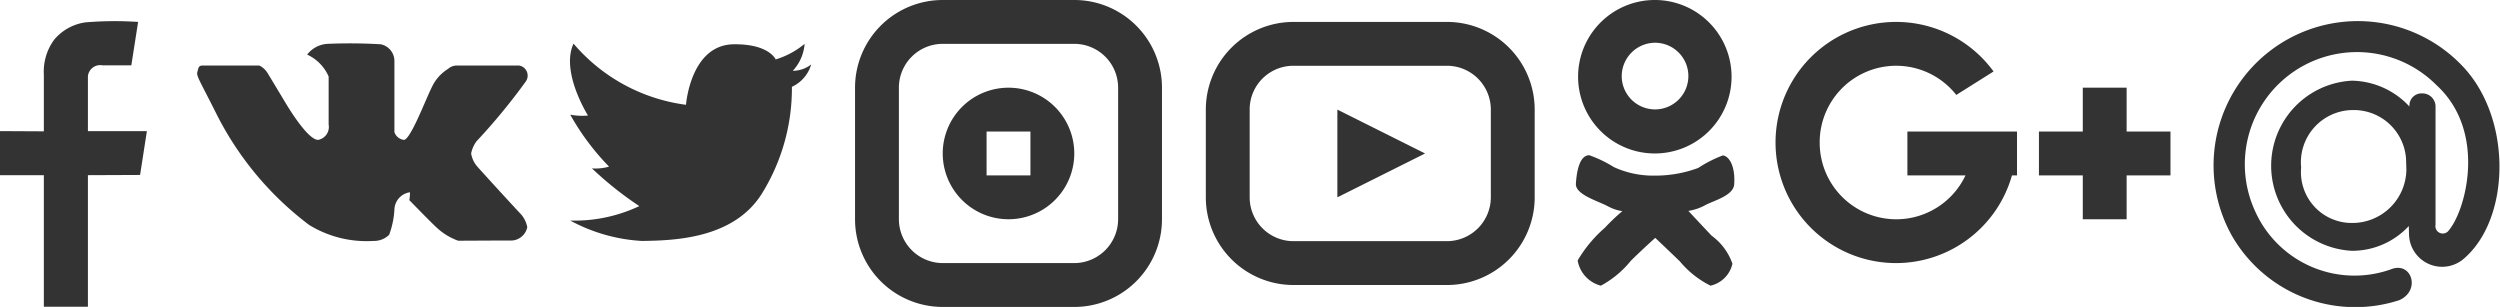 <svg id="Social_mobile_menu.svg" xmlns="http://www.w3.org/2000/svg" width="114.03" height="14" viewBox="0 0 114.03 14">
  <defs>
    <style>
      .cls-1 {
        fill: #333;
        fill-rule: evenodd;
      }
    </style>
  </defs>
  <path id="Ellipse_60_copy" data-name="Ellipse 60 copy" class="cls-1" d="M1190,5125h-2v2h-2v-2h-2v-2h2v-2h2v2h2v2Zm-12.5,4a5.5,5.5,0,1,1,4.43-8.74l-1.7,1.07a3.489,3.489,0,0,0-6.23,2.17,3.492,3.492,0,0,0,6.65,1.5H1178v-2h5v2h-0.23A5.5,5.5,0,0,1,1177.5,5129Z" transform="translate(-1091 -5117)"/>
  <path id="mailru_copy_15" data-name="mailru copy 15" class="cls-1" d="M1200.75,5124.43a2.387,2.387,0,0,0-2.43-2.41h-0.05a2.384,2.384,0,0,0-2.31,2.62,2.317,2.317,0,0,0,2.31,2.53,2.465,2.465,0,0,0,2.49-2.43Zm-2.47-3.75a3.658,3.658,0,0,1,2.62,1.18h0a0.552,0.552,0,0,1,.53-0.6h0.07a0.6,0.6,0,0,1,.59.62v5.37a0.336,0.336,0,0,0,.56.31c0.82-.89,1.81-4.55-0.52-6.68a5.116,5.116,0,0,0-8.28,5.73,4.965,4.965,0,0,0,6.19,2.68c0.95-.4,1.4.95,0.4,1.4a6.49,6.49,0,0,1-7.64-2.94,6.58,6.58,0,0,1,10.59-7.66c2.23,2.43,2.1,6.99-.07,8.76a1.512,1.512,0,0,1-2.44-1.15l-0.01-.39a3.526,3.526,0,0,1-2.59,1.13,3.885,3.885,0,0,1,0-7.76h0" transform="translate(-1091 -5117)"/>
  <path id="Твиттер_copy_22" data-name="Твиттер copy 22" class="cls-1" d="M1122.29,5121.78s0.2-2.74,2.18-2.76c1.61-.02,1.91.69,1.91,0.69a3.751,3.751,0,0,0,1.32-.71,2.026,2.026,0,0,1-.54,1.23,1.382,1.382,0,0,0,.84-0.29,1.618,1.618,0,0,1-.88,1.02,9.1,9.1,0,0,1-1.35,4.84c-1.29,2.11-4.06,2.17-5.49,2.19a7.744,7.744,0,0,1-3.27-.93,6.9,6.9,0,0,0,3.15-.66,15.8,15.8,0,0,1-2.16-1.72,2.188,2.188,0,0,0,.78-0.08,11.187,11.187,0,0,1-1.77-2.37,2.891,2.891,0,0,0,.81.04s-1.26-1.99-.66-3.28A8.115,8.115,0,0,0,1122.29,5121.78Z" transform="translate(-1091 -5117)"/>
  <path id="Shape_52_copy" data-name="Shape 52 copy" class="cls-1" d="M1157,5130h-7a4,4,0,0,1-4-4v-4a4,4,0,0,1,4-4h7a4,4,0,0,1,4,4v4A4,4,0,0,1,1157,5130Zm2-8a2,2,0,0,0-2-2h-7a1.993,1.993,0,0,0-2,2v4a2,2,0,0,0,2,2h7a2.006,2.006,0,0,0,2-2v-4Zm-7,0,4,2-4,2v-4Z" transform="translate(-1091 -5117)"/>
  <path id="facebook_copy_22" data-name="facebook copy 22" class="cls-1" d="M1096.99,5119.98l0.31-1.98a16.024,16.024,0,0,0-2.4.02,2.266,2.266,0,0,0-1.42.78,2.443,2.443,0,0,0-.48,1.6v2.59l-2-.01-0.01,2.01H1093v6h2.01v-6l2.38-.01,0.31-2h-2.69v-2.51a0.566,0.566,0,0,1,.67-0.49h1.31Z" transform="translate(-1091 -5117)"/>
  <path id="Вконтакте_copy_27" data-name="Вконтакте copy 27" class="cls-1" d="M1108.99,5119.77v3.26a0.53,0.53,0,0,0,.43.35c0.3,0,.98-1.81,1.28-2.41a1.95,1.95,0,0,1,.74-0.83,0.594,0.594,0,0,1,.36-0.15h2.88a0.465,0.465,0,0,1,.3.73,27.84,27.84,0,0,1-2.25,2.73,1.381,1.381,0,0,0-.24.55,1.2,1.2,0,0,0,.31.63c0.2,0.23,1.82,2,1.97,2.15a1.265,1.265,0,0,1,.28.58,0.763,0.763,0,0,1-.81.61c-0.62,0-2.16.01-2.34,0.01a2.807,2.807,0,0,1-.95-0.57c-0.23-.2-1.15-1.15-1.28-1.28a2.047,2.047,0,0,0,.03-0.36,0.821,0.821,0,0,0-.71.8,3.954,3.954,0,0,1-.24,1.14,0.992,0.992,0,0,1-.73.28,5.01,5.01,0,0,1-2.92-.73,14.486,14.486,0,0,1-4.2-5.01c-0.77-1.54-.95-1.78-0.9-1.96s0.05-.3.23-0.3h2.6a0.9,0.9,0,0,1,.36.32c0.07,0.11.64,1.06,0.82,1.36s1.04,1.71,1.5,1.71a0.6,0.6,0,0,0,.48-0.7v-2.19a1.964,1.964,0,0,0-.98-1,1.263,1.263,0,0,1,.93-0.49,23.791,23.791,0,0,1,2.43.02A0.781,0.781,0,0,1,1108.99,5119.77Z" transform="translate(-1091 -5117)"/>
  <path id="Одноклассники_copy_27" data-name="Одноклассники copy 27" class="cls-1" d="M1166.5,5117a3.5,3.5,0,1,1-3.52,3.49A3.5,3.5,0,0,1,1166.5,5117Zm0.01,1.95a1.52,1.52,0,1,1-1.54,1.52A1.528,1.528,0,0,1,1166.51,5118.95Zm-0.01,6.06a5.6,5.6,0,0,0,1.96-.35,5.717,5.717,0,0,1,1.12-.57c0.22,0.01.58,0.37,0.52,1.32-0.04.54-1.02,0.76-1.36,0.97a2.445,2.445,0,0,1-.73.24s0.85,0.91,1.06,1.13a2.651,2.651,0,0,1,.95,1.28,1.324,1.324,0,0,1-1,1,4.349,4.349,0,0,1-1.4-1.11c-0.58-.56-1.12-1.07-1.12-1.07s-0.54.48-1.11,1.04a4.512,4.512,0,0,1-1.37,1.14,1.435,1.435,0,0,1-1.06-1.15,5.992,5.992,0,0,1,1.24-1.49,9.027,9.027,0,0,1,.8-0.76,1.926,1.926,0,0,1-.64-0.21c-0.48-.26-1.51-0.54-1.48-1.04s0.15-1.3.61-1.3a5.7,5.7,0,0,1,1.12.54A4.3,4.3,0,0,0,1166.5,5125.01Z" transform="translate(-1091 -5117)"/>
  <path id="Rounded_Rectangle_1_copy" data-name="Rounded Rectangle 1 copy" class="cls-1" d="M1134,5117h6a4,4,0,0,1,4,4v6a4,4,0,0,1-4,4h-6a4,4,0,0,1-4-4v-6A4,4,0,0,1,1134,5117Zm0,2h6a2,2,0,0,1,2,2v6a2.006,2.006,0,0,1-2,2h-6a2.006,2.006,0,0,1-2-2v-6A2,2,0,0,1,1134,5119Zm3,2a3,3,0,1,1-3,3A3,3,0,0,1,1137,5121Zm-1,2h2v2h-2v-2Z" transform="translate(-1091 -5117)"/>
</svg>
